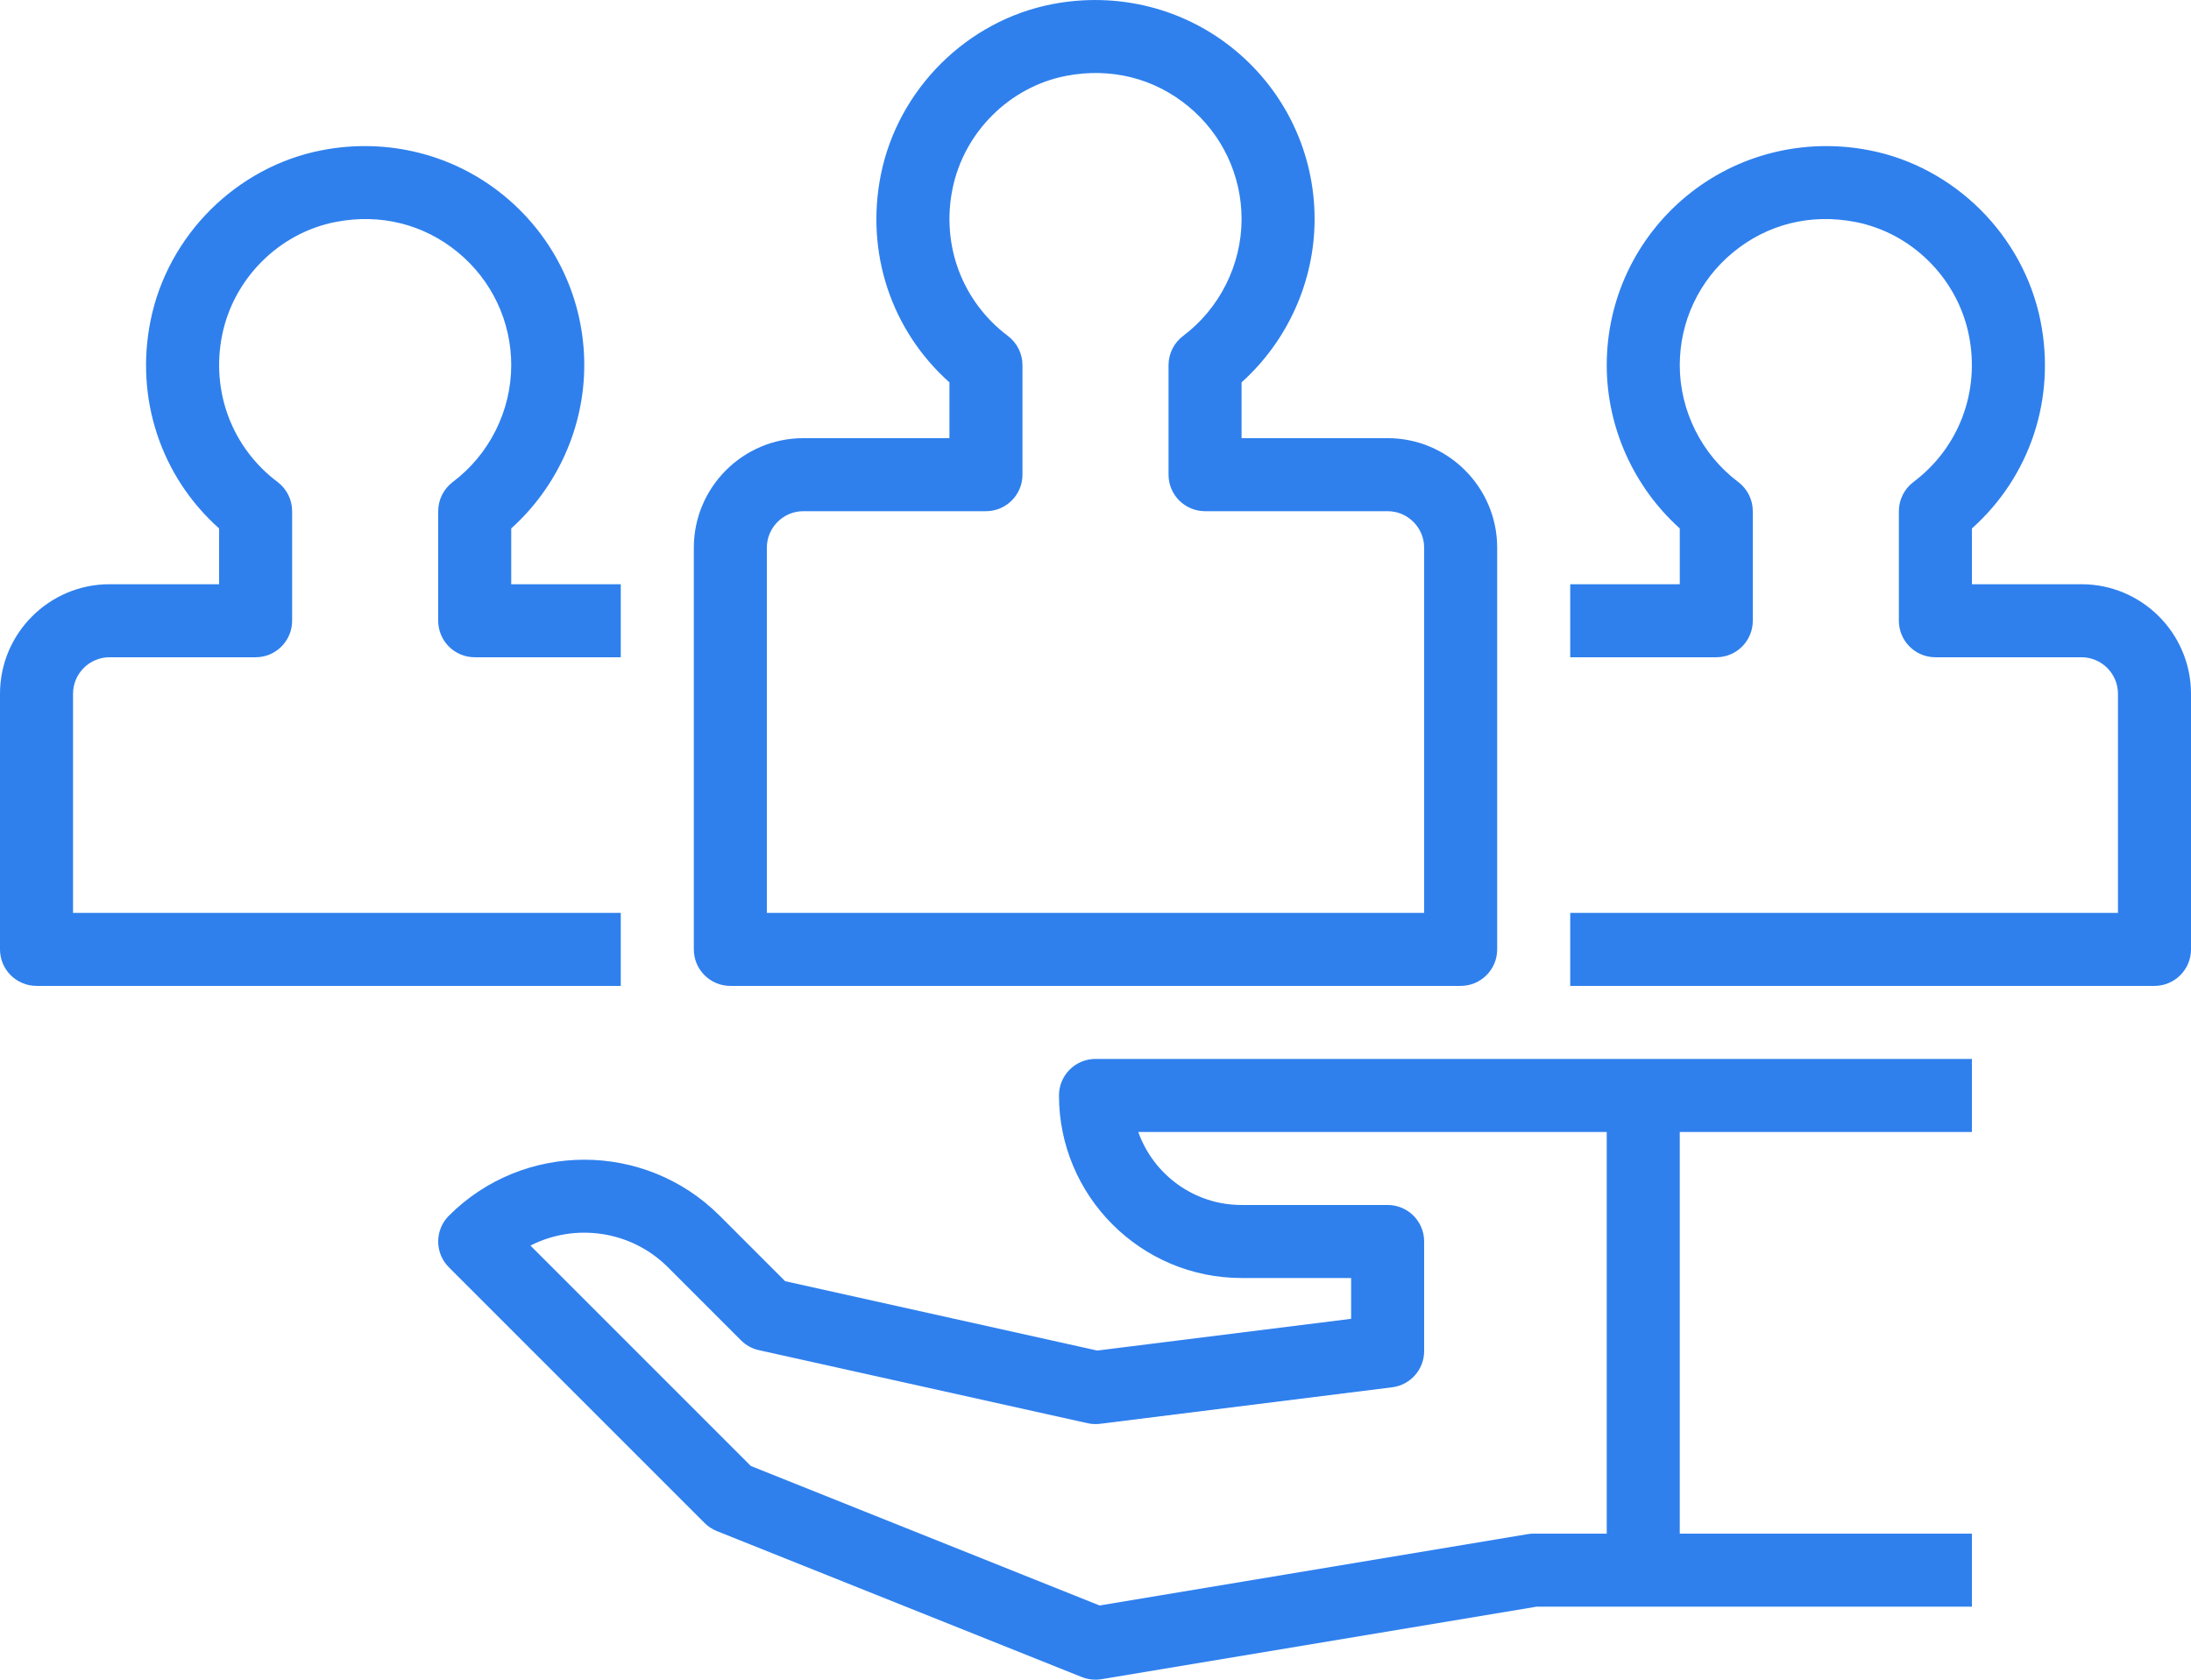 <?xml version="1.0" encoding="UTF-8"?>
<svg width="90px" height="69px" viewBox="0 0 90 69" version="1.1" xmlns="http://www.w3.org/2000/svg" xmlns:xlink="http://www.w3.org/1999/xlink">
    <!-- Generator: Sketch 51.1 (57501) - http://www.bohemiancoding.com/sketch -->
    <title>icon_4</title>
    <desc>Created with Sketch.</desc>
    <defs></defs>
    <g id="Page-1" stroke="none" stroke-width="1" fill="none" fill-rule="evenodd">
        <g id="Main-HD-SMM-(2)" transform="translate(-1240, -3320)" fill="#2F80ED" fill-rule="nonzero">
            <g id="4th-screen" transform="translate(0, 2634)">
                <g id="content-3.2++" transform="translate(320, 196)">
                    <g id="card-#6" transform="translate(860, 430)">
                        <g id="icon_4" transform="translate(60, 60)">
                            <g id="customer">
                                <path d="M57,17.999 L51,17.999 L51,15.706 C52.891,14.007 54,11.554 54,8.999 C54,6.305 52.806,3.774 50.725,2.056 C48.644,0.338 45.91,-0.35 43.222,0.171 C39.72,0.848 36.891,3.662 36.184,7.171 C35.539,10.374 36.612,13.577 39,15.708 L39,17.999 L33,17.999 C30.519,17.999 28.5,20.018 28.5,22.499 L28.5,38.999 C28.5,39.828 29.172,40.499 30,40.499 L60,40.499 C60.828,40.499 61.5,39.828 61.5,38.999 L61.5,22.499 C61.5,20.018 59.481,17.999 57,17.999 Z M58.5,37.499 L31.5,37.499 L31.5,22.499 C31.5,21.673 32.173,20.999 33,20.999 L40.5,20.999 C41.328,20.999 42,20.328 42,19.499 L42,14.999 C42,14.528 41.778,14.084 41.402,13.8 C39.53,12.393 38.658,10.08 39.125,7.765 C39.595,5.433 41.47,3.566 43.791,3.117 C45.625,2.764 47.407,3.208 48.815,4.37 C50.204,5.516 51,7.204 51,8.999 C51,10.874 50.102,12.67 48.598,13.8 C48.222,14.084 48,14.528 48,14.999 L48,19.499 C48,20.328 48.672,20.999 49.5,20.999 L57,20.999 C57.827,20.999 58.5,21.673 58.5,22.499 L58.5,37.499 Z" id="Shape"></path>
                                <path d="M18.598,19.8 C18.222,20.084 18,20.528 18,20.999 L18,25.499 C18,26.328 18.672,26.999 19.5,26.999 L25.5,26.999 L25.5,23.999 L21,23.999 L21,21.706 C22.891,20.007 24,17.554 24,14.999 C24,12.305 22.806,9.774 20.725,8.056 C18.644,6.338 15.91,5.651 13.222,6.171 C9.72,6.848 6.891,9.662 6.184,13.171 C5.539,16.374 6.612,19.577 9,21.708 L9,23.999 L4.5,23.999 C2.019,23.999 0,26.018 0,28.499 L0,38.999 C0,39.828 0.672,40.499 1.5,40.499 L25.5,40.499 L25.5,37.499 L3,37.499 L3,28.499 C3,27.673 3.673,26.999 4.5,26.999 L10.5,26.999 C11.328,26.999 12,26.328 12,25.499 L12,20.999 C12,20.528 11.778,20.084 11.402,19.8 C9.53,18.393 8.658,16.08 9.125,13.765 C9.595,11.433 11.47,9.566 13.791,9.117 C15.626,8.763 17.407,9.208 18.815,10.37 C20.204,11.516 21,13.204 21,14.999 C21,16.874 20.102,18.67 18.598,19.8 Z" id="Shape"></path>
                                <path d="M85.5,23.999 L81,23.999 L81,21.708 C83.388,19.577 84.461,16.374 83.816,13.171 C83.109,9.662 80.28,6.848 76.778,6.171 C74.095,5.652 71.356,6.339 69.275,8.056 C67.194,9.774 66,12.305 66,14.999 C66,17.553 67.109,20.007 69,21.706 L69,23.999 L64.5,23.999 L64.5,26.999 L70.5,26.999 C71.328,26.999 72,26.328 72,25.499 L72,20.999 C72,20.528 71.778,20.084 71.402,19.8 C69.898,18.67 69,16.874 69,14.999 C69,13.204 69.796,11.516 71.185,10.37 C72.593,9.208 74.372,8.762 76.208,9.117 C78.53,9.566 80.405,11.433 80.875,13.765 C81.342,16.081 80.47,18.394 78.598,19.8 C78.222,20.084 78,20.528 78,20.999 L78,25.499 C78,26.328 78.672,26.999 79.5,26.999 L85.5,26.999 C86.327,26.999 87,27.673 87,28.499 L87,37.499 L64.5,37.499 L64.5,40.499 L88.5,40.499 C89.328,40.499 90,39.828 90,38.999 L90,28.499 C90,26.018 87.981,23.999 85.5,23.999 Z" id="Shape"></path>
                                <path d="M81,46.499 L81,43.499 L45,43.499 C44.172,43.499 43.5,44.171 43.5,44.999 C43.5,49.135 46.865,52.499 51,52.499 L55.5,52.499 L55.5,54.175 L45.072,55.479 L32.252,52.63 L29.561,49.939 C26.494,46.873 21.505,46.873 18.439,49.939 C17.853,50.525 17.853,51.474 18.439,52.06 L28.939,62.56 C29.083,62.704 29.254,62.817 29.443,62.893 L44.443,68.893 C44.62,68.964 44.809,68.999 45,68.999 C45.082,68.999 45.165,68.993 45.247,68.979 L63.124,65.999 L81,65.999 L81,62.999 L69,62.999 L69,46.499 L81,46.499 Z M66,62.999 L63,62.999 C62.917,62.999 62.835,63.006 62.753,63.02 L45.168,65.951 L30.843,60.221 L21.789,51.166 C23.616,50.235 25.913,50.533 27.44,52.06 L30.44,55.06 C30.641,55.262 30.896,55.402 31.175,55.463 L44.675,58.463 C44.843,58.501 45.017,58.51 45.186,58.488 L57.186,56.988 C57.937,56.894 58.5,56.256 58.5,55.499 L58.5,50.999 C58.5,50.171 57.829,49.499 57,49.499 L51,49.499 C49.045,49.499 47.376,48.245 46.757,46.499 L66,46.499 L66,62.999 Z" id="Shape"></path>
                            </g>
                        </g>
                    </g>
                </g>
            </g>
        </g>
    </g>
</svg>